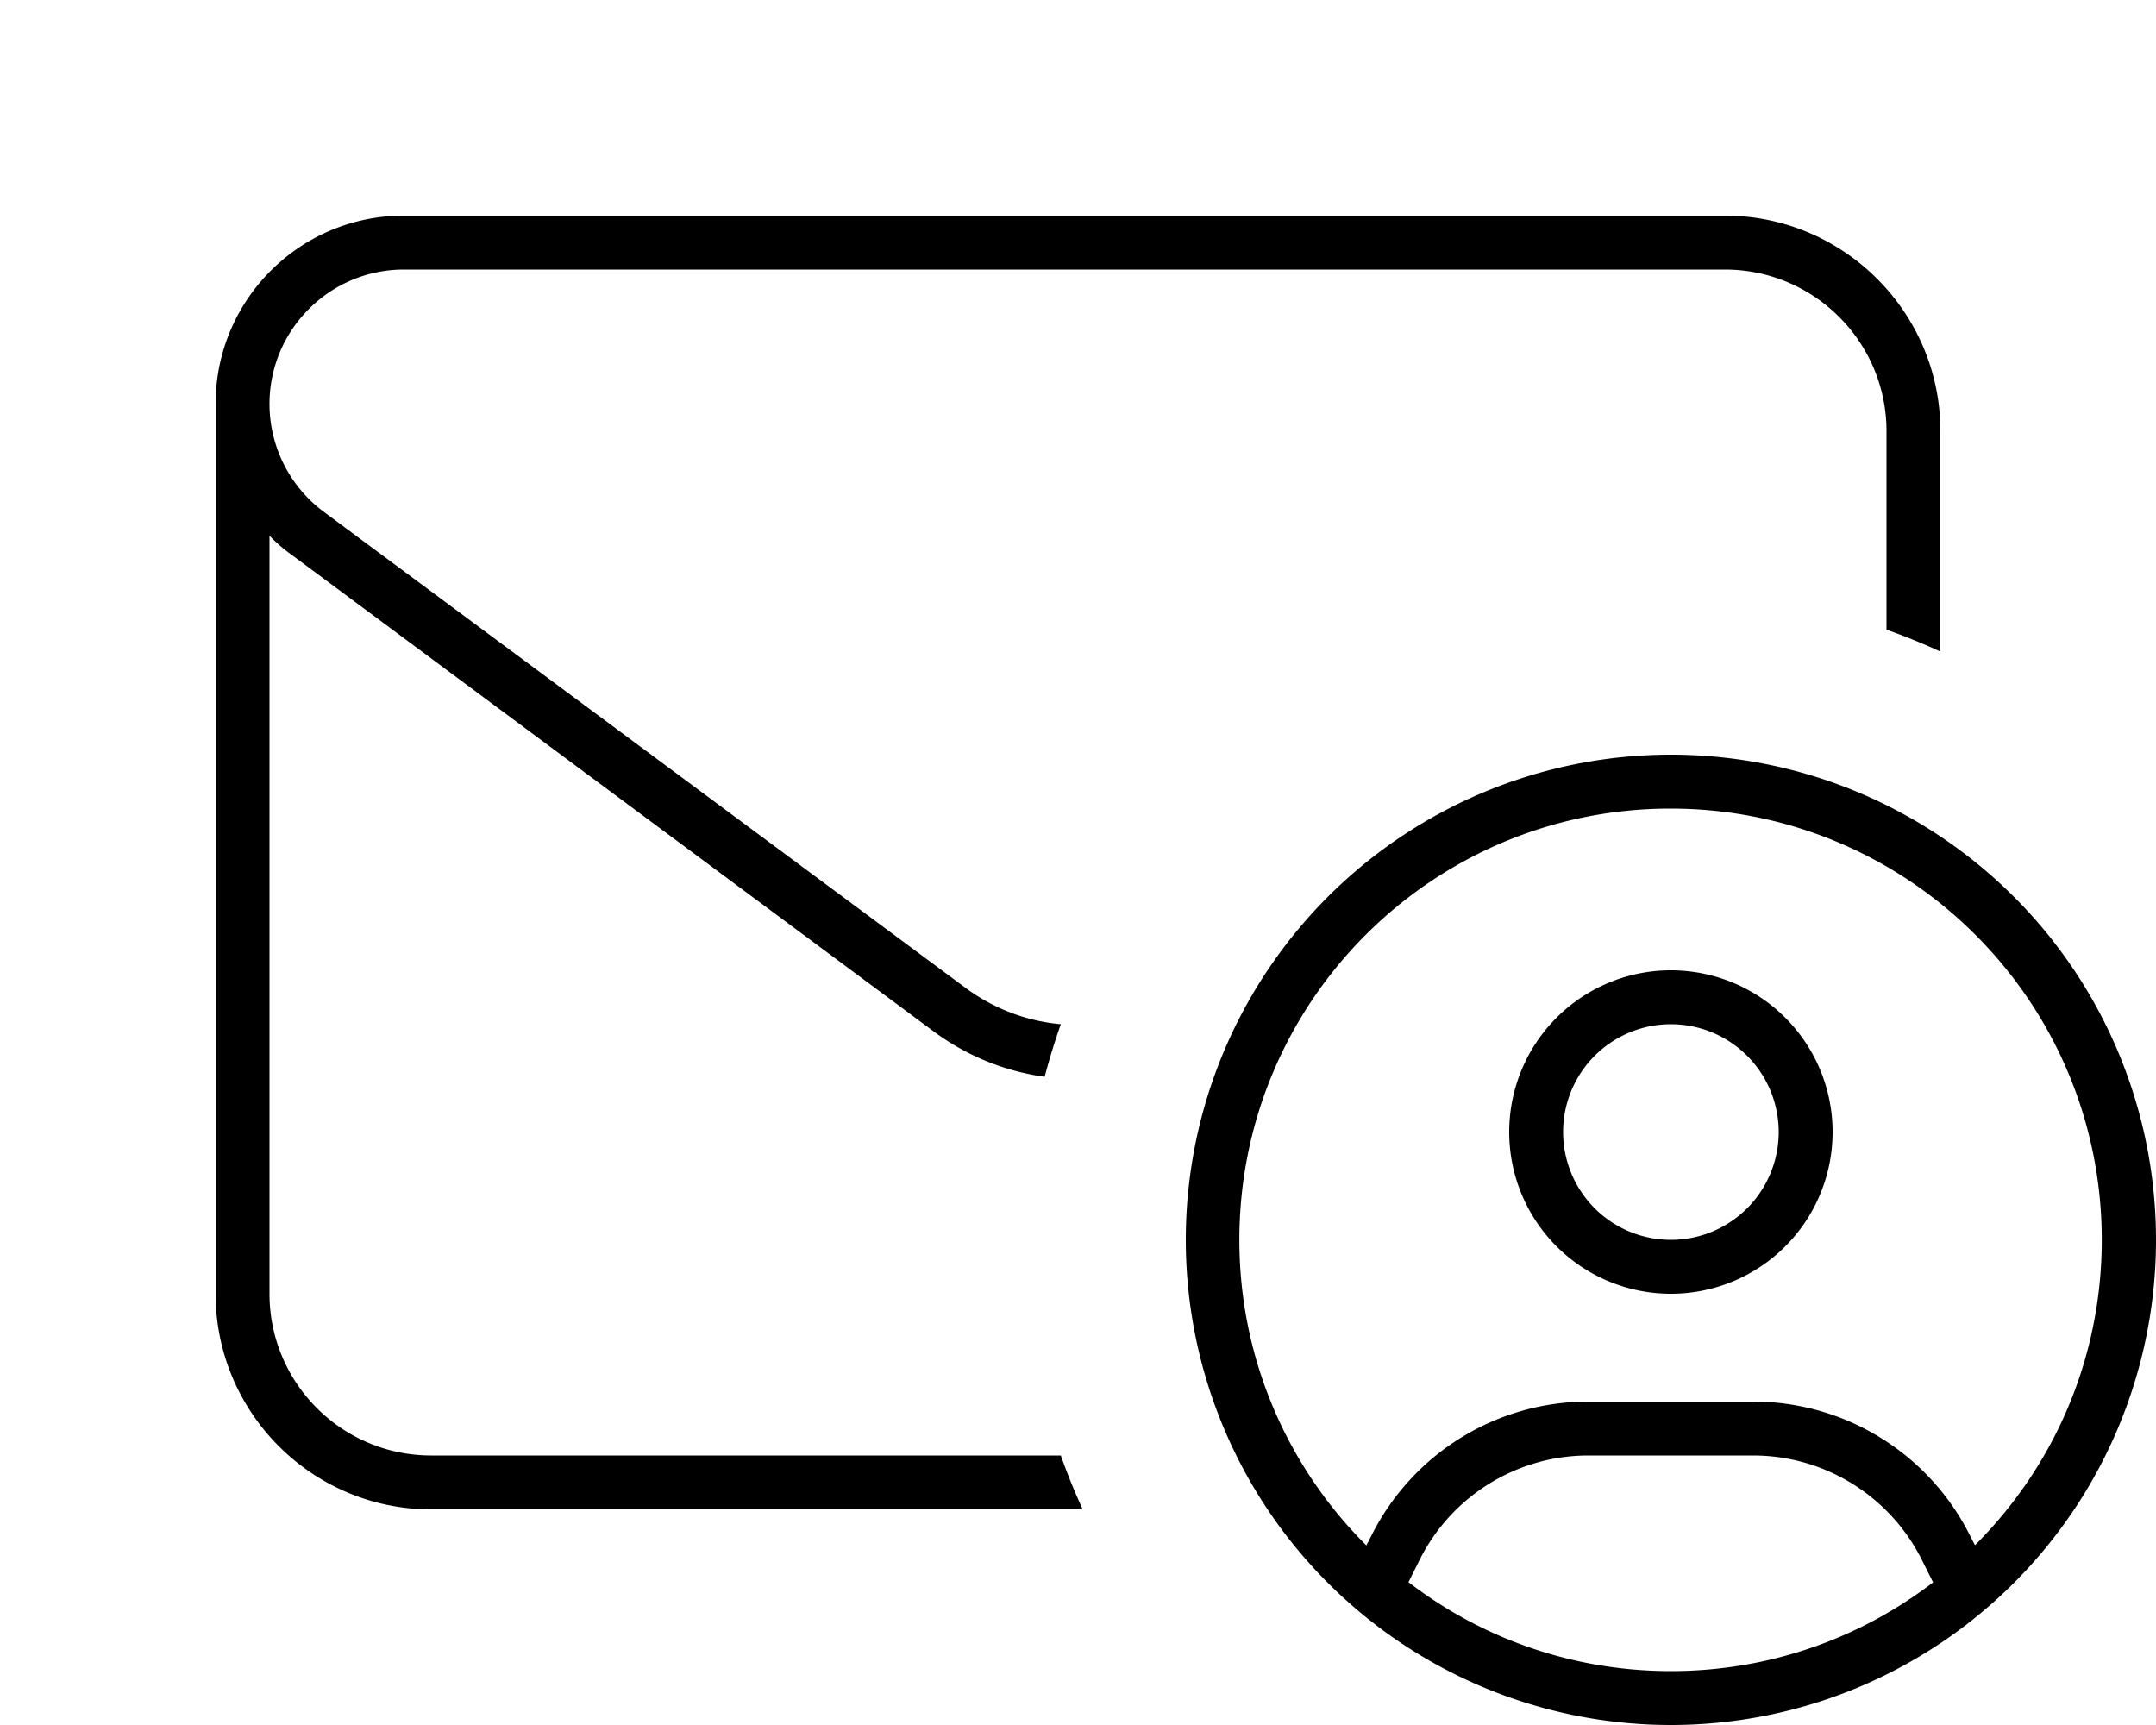 <svg fill="currentColor" xmlns="http://www.w3.org/2000/svg" viewBox="0 0 640 512"><!--! Font Awesome Pro 7.0.1 by @fontawesome - https://fontawesome.com License - https://fontawesome.com/license (Commercial License) Copyright 2025 Fonticons, Inc. --><path fill="currentColor" d="M119.9 64C89 64 64 89 64 119.9L64 384c0 35.3 28.7 64 64 64l193.4 0c-2.4-5.2-4.6-10.6-6.5-16L128 432c-26.5 0-48-21.5-48-48l0-225c2 2.1 4.2 4 6.6 5.7L277.1 306.1c10 7.4 21.3 11.9 33 13.5 1.4-5.3 3-10.5 4.8-15.6-10-.9-19.8-4.5-28.3-10.8L96.1 151.9C86 144.4 80 132.5 80 119.9 80 97.9 97.9 80 119.9 80L512 80c26.5 0 48 21.5 48 48l0 58.9c5.4 1.9 10.8 4.1 16 6.5l0-65.4c0-35.3-28.7-64-64-64L119.9 64zm454 405.6C552.3 486.2 525.3 496 496 496s-56.3-9.8-77.9-26.4l3.3-6.6c9.5-19 28.9-31 50.1-31l48.9 0c21.2 0 40.6 12 50.1 31l3.3 6.6zm12.4-10.9l-1.5-2.9c-12.2-24.4-37.1-39.8-64.4-39.8l-48.9 0c-27.3 0-52.2 15.4-64.4 39.8l-1.5 2.9c-23.3-23.2-37.7-55.3-37.7-90.7 0-70.7 57.3-128 128-128s128 57.3 128 128c0 35.5-14.4 67.5-37.7 90.7zM640 368a144 144 0 1 0 -288 0 144 144 0 1 0 288 0zM496 304a32 32 0 1 1 0 64 32 32 0 1 1 0-64zm0 80a48 48 0 1 0 0-96 48 48 0 1 0 0 96z"/></svg>